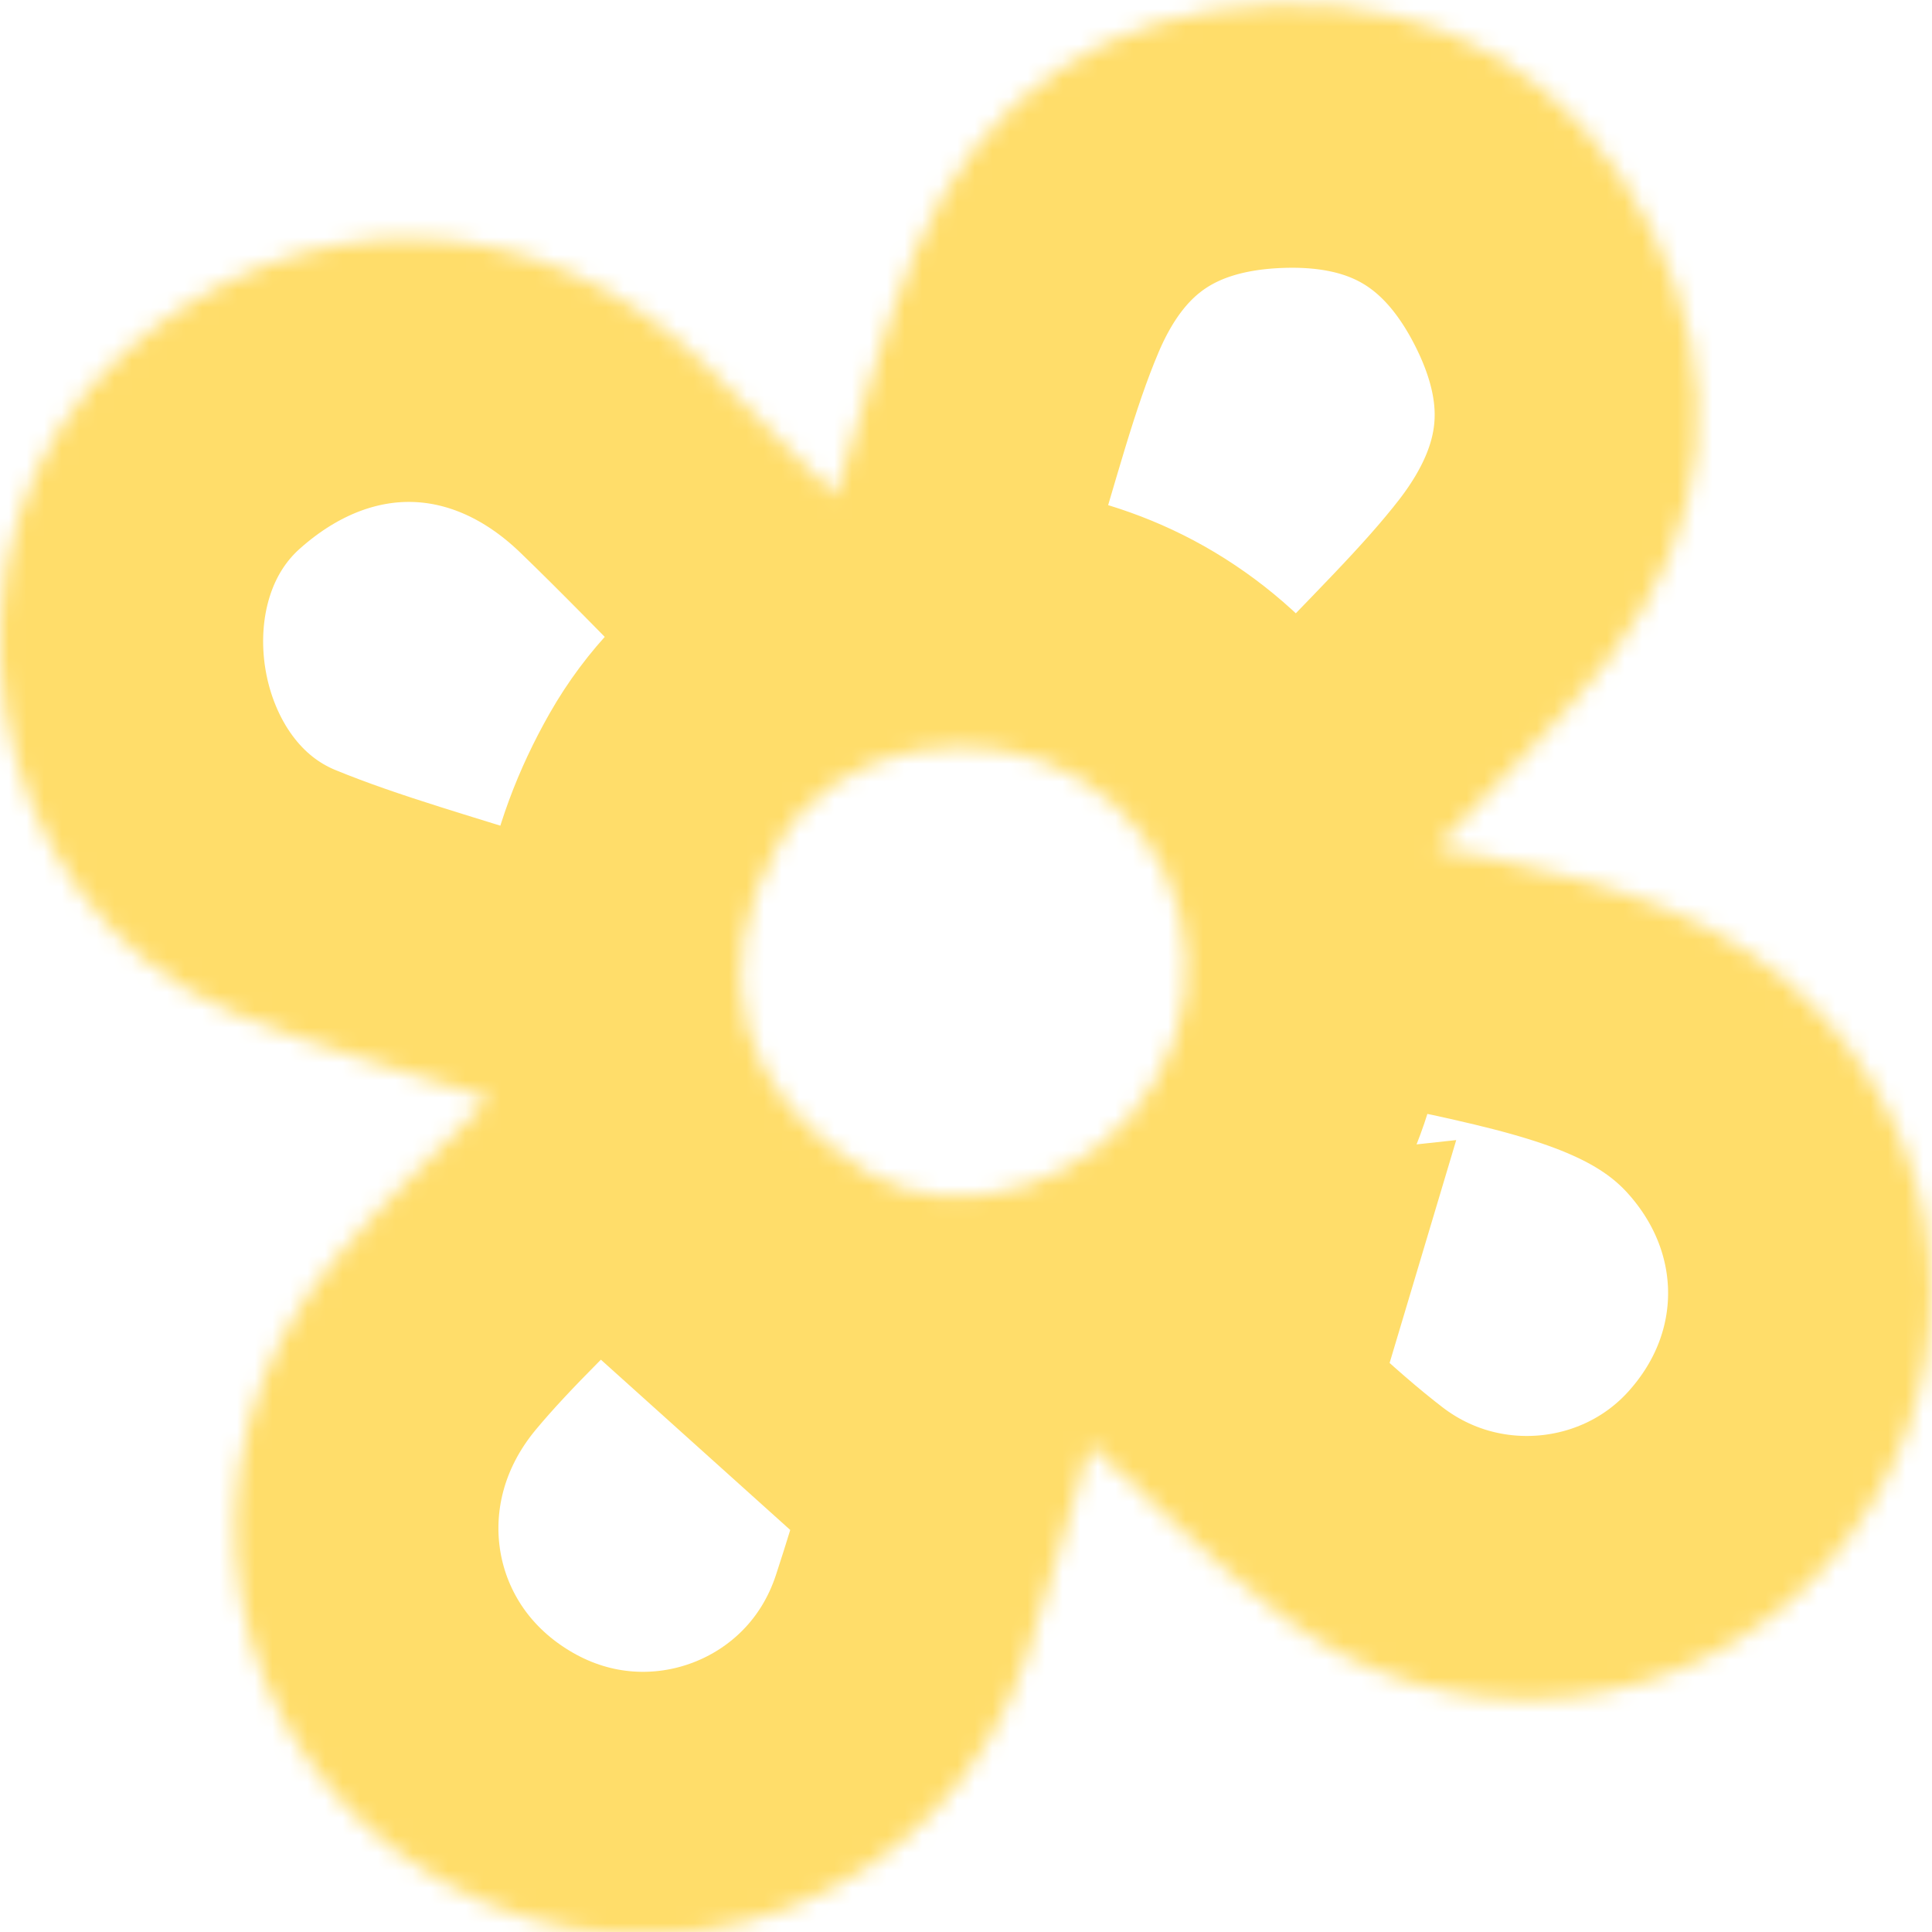 <svg width="110" height="110" viewBox="0 0 110 110" fill="none" xmlns="http://www.w3.org/2000/svg">
<g clip-path="url(#clip0_798_818)">
<mask id="path-1-inside-1_798_818" fill="white">
<path d="M62.057 82.267C65.709 85.549 69.15 89.074 73.021 92.041C82.554 99.342 96.041 97.99 103.902 89.216C112.038 80.14 111.972 66.998 103.866 57.948C98.747 52.236 91.862 50.38 84.793 48.834C83.768 48.608 82.725 48.448 81.779 48.273C85.118 44.664 88.63 41.369 91.537 37.611C97.396 30.021 98.303 21.577 94.001 13.008C89.646 4.332 82.217 -0.077 72.538 0.263C62.996 0.594 55.91 5.338 52.151 14.21C50.225 18.748 49.055 23.604 47.579 28.225C45.227 25.864 42.68 23.215 40.037 20.667C30.471 11.436 16.983 11.204 7.069 20.06C-4.723 30.594 -1.247 51.697 13.392 57.715C18.134 59.664 23.132 60.986 27.853 62.545C25.046 65.452 21.785 68.432 18.987 71.792C9.48 83.21 12.414 99.756 25.096 107.077C37.749 114.383 53.841 108.28 58.422 94.377C59.765 90.303 60.899 86.165 62.065 82.266L62.057 82.267ZM65.846 61.411C62.569 67.427 54.611 69.921 49.433 66.793C42.079 62.352 40.161 55.367 44.333 48.032C47.679 42.15 56.046 41.078 61.443 44.308C67.336 47.837 69.325 55.474 65.846 61.411Z"/>
</mask>
<path d="M62.057 82.267C65.709 85.549 69.15 89.074 73.021 92.041C82.554 99.342 96.041 97.99 103.902 89.216C112.038 80.14 111.972 66.998 103.866 57.948C98.747 52.236 91.862 50.38 84.793 48.834C83.768 48.608 82.725 48.448 81.779 48.273C85.118 44.664 88.63 41.369 91.537 37.611C97.396 30.021 98.303 21.577 94.001 13.008C89.646 4.332 82.217 -0.077 72.538 0.263C62.996 0.594 55.91 5.338 52.151 14.21C50.225 18.748 49.055 23.604 47.579 28.225C45.227 25.864 42.68 23.215 40.037 20.667C30.471 11.436 16.983 11.204 7.069 20.06C-4.723 30.594 -1.247 51.697 13.392 57.715C18.134 59.664 23.132 60.986 27.853 62.545C25.046 65.452 21.785 68.432 18.987 71.792C9.48 83.21 12.414 99.756 25.096 107.077C37.749 114.383 53.841 108.28 58.422 94.377C59.765 90.303 60.899 86.165 62.065 82.266L62.057 82.267ZM65.846 61.411C62.569 67.427 54.611 69.921 49.433 66.793C42.079 62.352 40.161 55.367 44.333 48.032C47.679 42.15 56.046 41.078 61.443 44.308C67.336 47.837 69.325 55.474 65.846 61.411Z" stroke="#FFDD6A" stroke-width="30" mask="url(#path-1-inside-1_798_818)"/>
</g>
<defs>
<clipPath id="clip0_798_818">
<rect width="110" height="110" fill="white"/>
</clipPath>
</defs>
</svg>